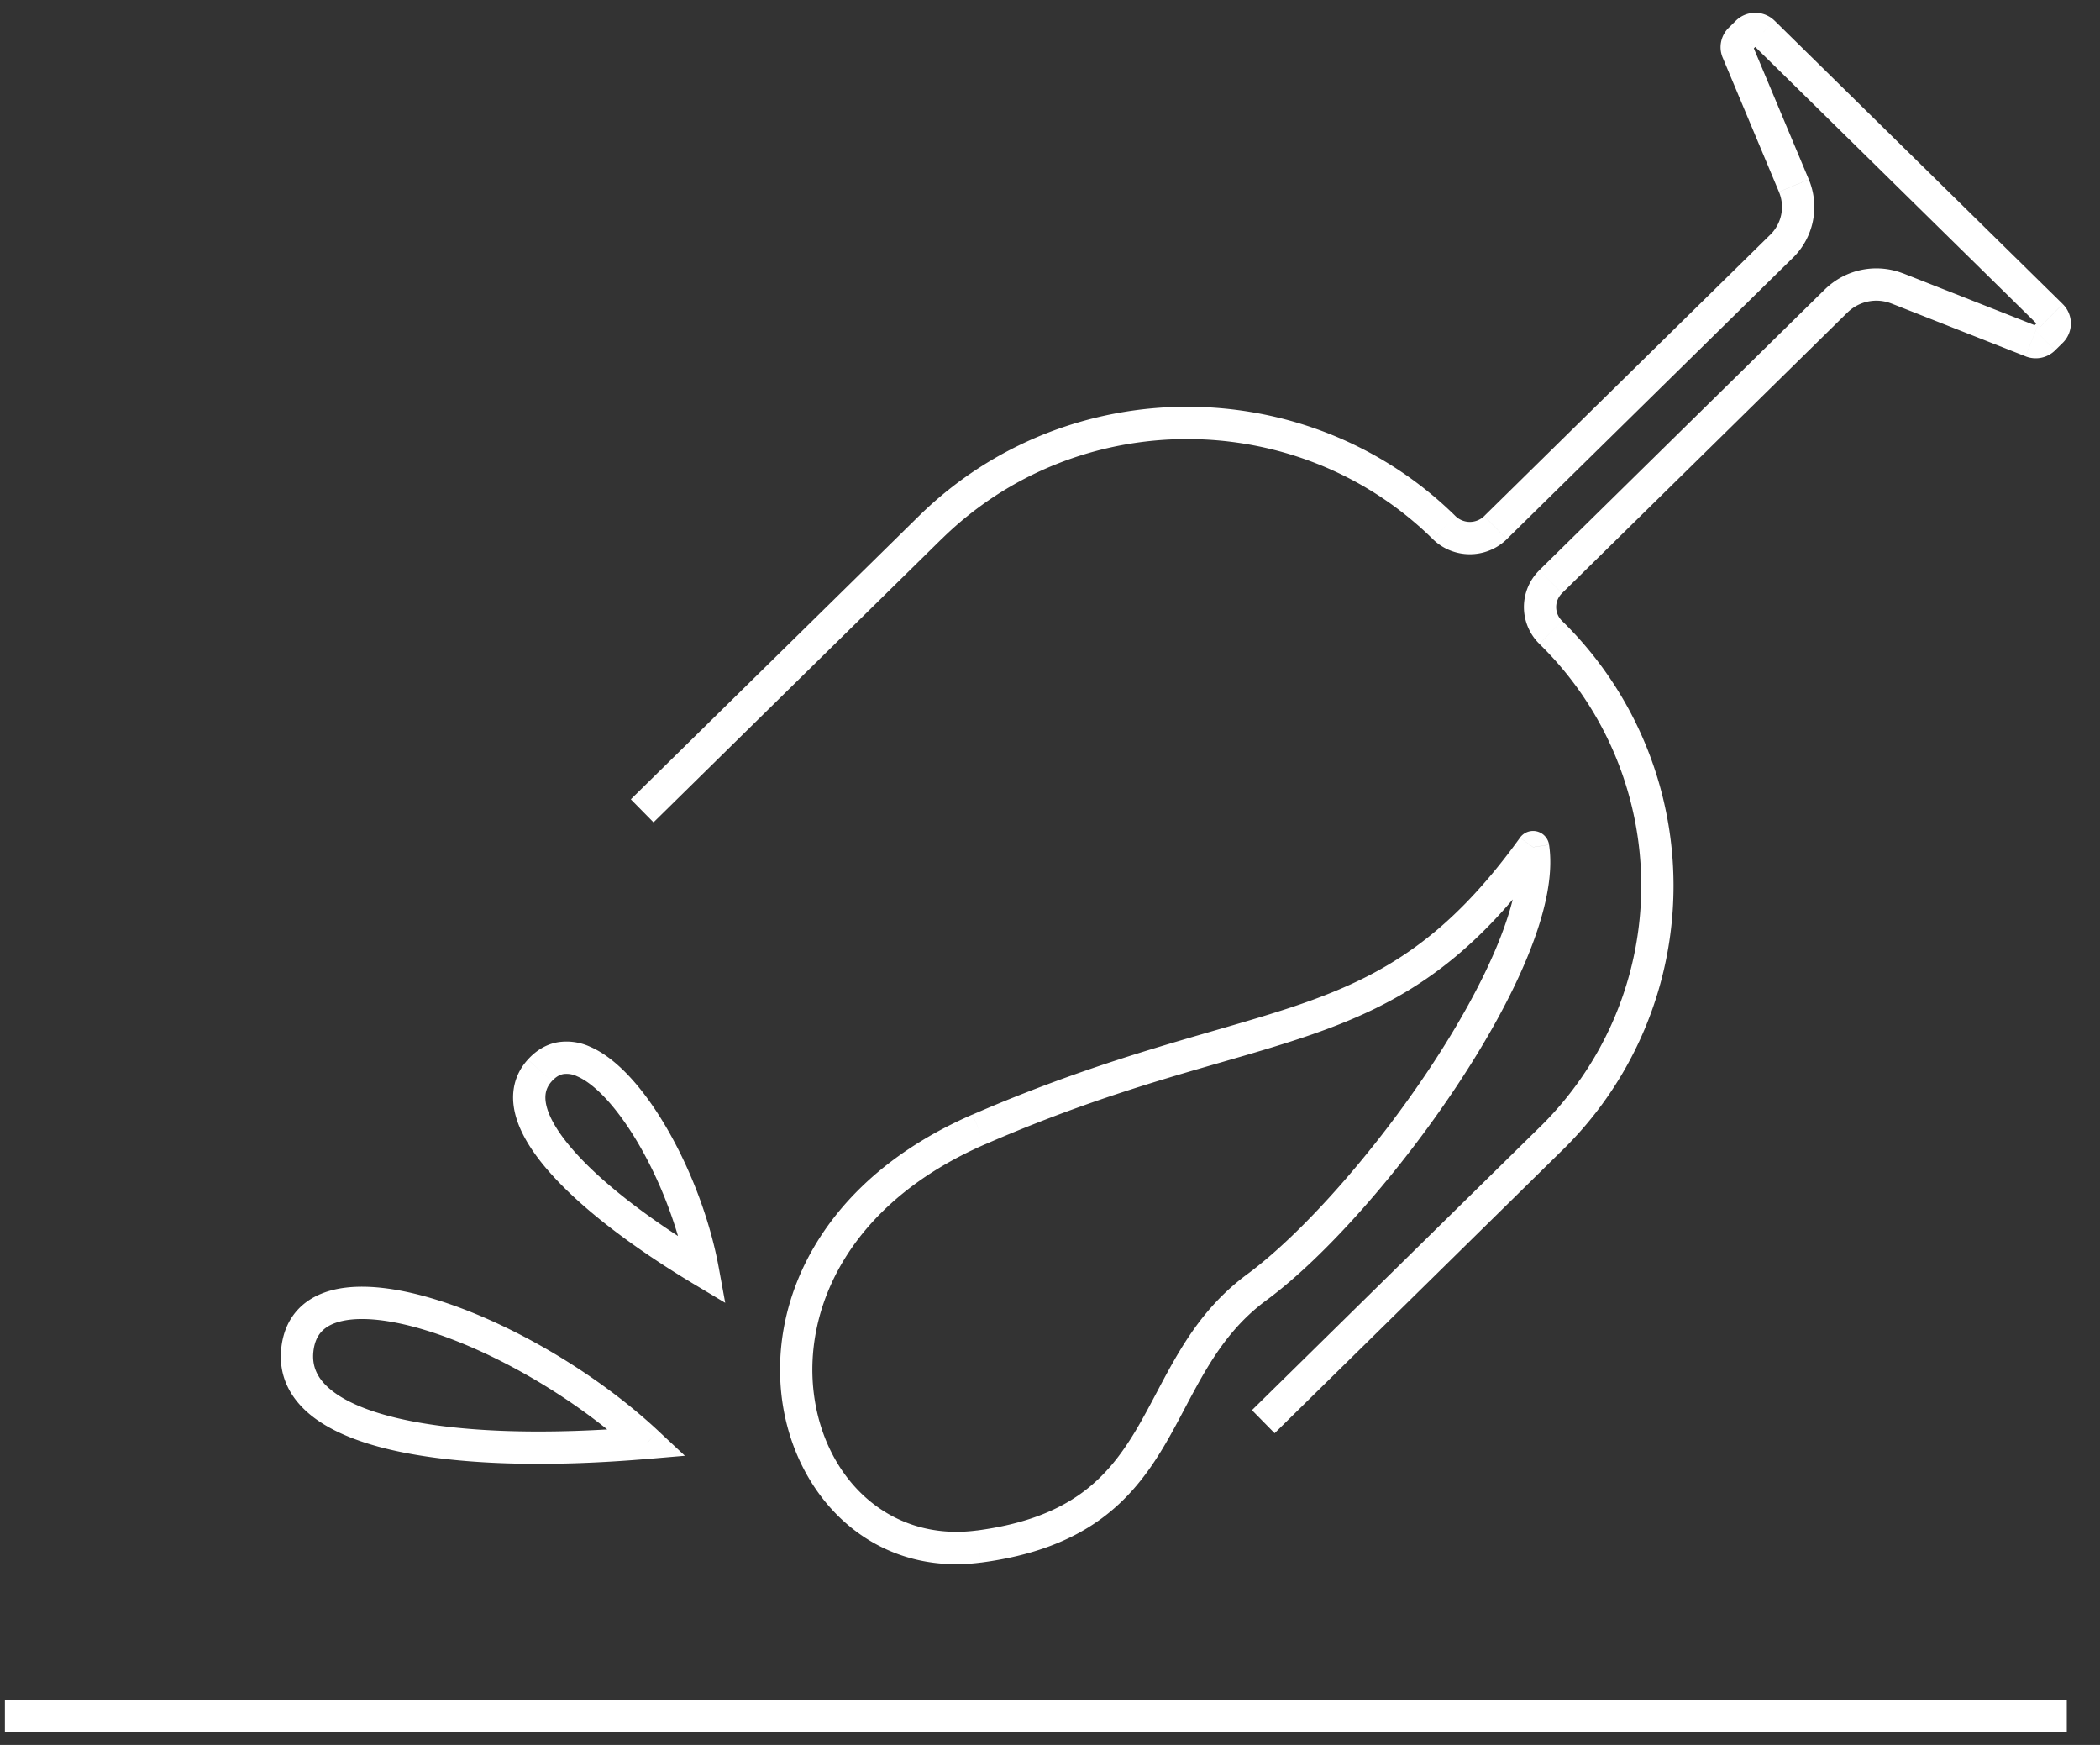 <svg xmlns="http://www.w3.org/2000/svg" fill="none" viewBox="0 0 65 54"><rect x="0" y="0" width="65" height="54" fill="#333333" stroke="none"/><path fill="#fff" d="M47.998 35.249l.35.356-.35-.356zM28.792 16.326l-.35-.356.35.356zm17.498 0l-.35-.356.35.356zm8.853-8.705l.35.357-.35-.357zm-7.145 10.38l-.35-.356.35.357zm8.84-8.692l.35.357-.35-.357zm1.89-.381l-.182.465.183-.465zm4.152 1.634l.184-.465-.184.465zm.379-.076l-.35-.357.35.357zm.236-.233l.35.357-.35-.357zm0-.488l-.35.357.35-.357zM54.577.995l.35-.356-.35.357zm.947 4.75l.462-.194-.462.194zM53.782 1.59l-.461.193.461-.193zm.299-.594l.35.356-.35-.356zm-.223.218l-.35-.356.35.356zM44.7 16.326l-.35.357.35-.357zm3.298 3.243l.35-.356-.35.356zm-.545 6.646l.494-.075a.5.5 0 0 0-.9-.217l.406.292zM30.3 47.86l-.065-.496.065.496zm0-12.909l-.2-.458.2.458zm-10.264 9.698l.043.498 1.12-.096-.822-.768-.34.366zM9.202 41.793l-.498-.049.498.05zm12.554-2.471l-.257.429.948.567-.199-1.086-.492.09zm-5.047-6.198l-.37-.336.37.336zm22.743 11.23l8.896-8.749-.7-.713-8.897 8.748.701.713zM28.442 15.97l-8.916 8.766.702.713 8.914-8.766-.7-.713zm18.199.713l8.853-8.705-.701-.713-8.853 8.705.701.713zm1.707 1.675l8.84-8.692-.701-.713-8.84 8.692.701.713zm10.198-8.965l4.151 1.634.367-.93-4.152-1.635-.366.93zm5.063 1.449l.237-.232-.701-.714-.237.233.701.713zm.237-1.433L54.927.639l-.7.713 8.918 8.77.7-.713zm-7.86-3.858l-1.743-4.155-.922.387 1.742 4.155.922-.387zM53.73.64l-.222.219.7.713.223-.219-.7-.713zm.513.757a.16.16 0 0 1-.034.175l-.701-.713a.84.84 0 0 0-.187.925l.922-.387zm.684-.757a.855.855 0 0 0-1.197 0l.701.713a.145.145 0 0 1-.205 0l.701-.713zm8.919 9.97a.84.84 0 0 0 0-1.2l-.701.713a.16.16 0 0 1 0-.226l.7.713zm-1.149.418c.313.123.671.052.912-.185l-.7-.713a.145.145 0 0 1 .155-.032l-.367.93zm-5.509-1.361a1.275 1.275 0 0 1 1.358-.273l.366-.93a2.275 2.275 0 0 0-2.425.49l.701.713zm-1.694-1.688a2.203 2.203 0 0 0 .492-2.427l-.923.387c.19.454.086.976-.27 1.327l.7.713zm-11.145 8.705a1.638 1.638 0 0 0 2.292 0l-.701-.713a.639.639 0 0 1-.89 0l-.7.713zm-15.206 0c4.198-4.128 11.008-4.128 15.206 0l.701-.713c-4.587-4.511-12.021-4.511-16.609 0l.701.713zm19.205 2.53a.596.596 0 0 1 0-.855l-.7-.713a1.596 1.596 0 0 0 0 2.28l.7-.712zm0 16.392a11.457 11.457 0 0 0 0-16.392l-.7.713a10.457 10.457 0 0 1 0 14.966l.7.713zm-1.39-9.315c.107.704-.102 1.71-.597 2.921-.488 1.193-1.226 2.518-2.096 3.83-1.745 2.635-3.973 5.146-5.662 6.392l.594.805c1.817-1.34 4.12-3.956 5.902-6.644.893-1.348 1.668-2.732 2.188-4.005.513-1.255.808-2.47.66-3.448l-.989.149zm-8.355 13.143c-.947.698-1.58 1.531-2.09 2.375-.254.42-.48.846-.697 1.257-.219.414-.428.811-.656 1.194-.453.76-.965 1.431-1.708 1.964-.742.531-1.746.947-3.217 1.14l.13.992c1.601-.21 2.77-.675 3.67-1.32.897-.643 1.494-1.442 1.984-2.264.244-.409.465-.83.681-1.24.218-.412.432-.814.669-1.205.47-.778 1.022-1.494 1.828-2.088l-.594-.805zm8.444-13.51c-2.224 3.088-4.22 4.256-6.746 5.136-2.522.878-5.783 1.514-10.2 3.433l.398.917c4.4-1.912 7.425-2.463 10.13-3.405 2.7-.94 4.873-2.224 7.23-5.496l-.812-.585zM30.1 34.492c-4.588 1.993-6.27 5.618-5.908 8.71.358 3.06 2.762 5.6 6.173 5.153l-.13-.992c-2.735.359-4.74-1.64-5.05-4.278-.306-2.607 1.085-5.839 5.314-7.676l-.399-.917zm-9.723 9.79c-1.981-1.848-4.678-3.398-6.942-4.082-1.125-.34-2.206-.487-3.06-.297-.435.098-.834.288-1.138.607-.308.324-.485.743-.533 1.234l.995.098c.03-.304.13-.504.262-.642.135-.142.338-.255.632-.32.605-.135 1.489-.045 2.552.277 2.11.638 4.674 2.106 6.55 3.856l.682-.73zM8.704 41.744c-.082.828.267 1.512.89 2.029.602.498 1.466.85 2.48 1.088 2.037.48 4.868.554 8.005.285l-.086-.996c-3.091.265-5.802.183-7.689-.262-.947-.223-1.64-.527-2.072-.886-.412-.34-.576-.716-.533-1.16l-.995-.098zm13.544-2.512c-.352-1.924-1.253-3.975-2.285-5.342-.51-.676-1.094-1.239-1.705-1.5a1.736 1.736 0 0 0-1.002-.135c-.35.064-.66.25-.916.533l.739.673c.133-.146.253-.203.358-.222a.744.744 0 0 1 .427.07c.375.16.83.56 1.3 1.184.933 1.234 1.775 3.139 2.1 4.919l.984-.18zm-5.908-6.444c-.44.483-.543 1.076-.395 1.679.141.574.507 1.161.999 1.733.988 1.15 2.614 2.389 4.555 3.551l.514-.858c-1.903-1.139-3.424-2.313-4.31-3.345-.446-.518-.7-.964-.787-1.32-.08-.328-.02-.565.163-.767l-.74-.673zM.152 53.61h63.82v-1H.152v1z"/></svg>